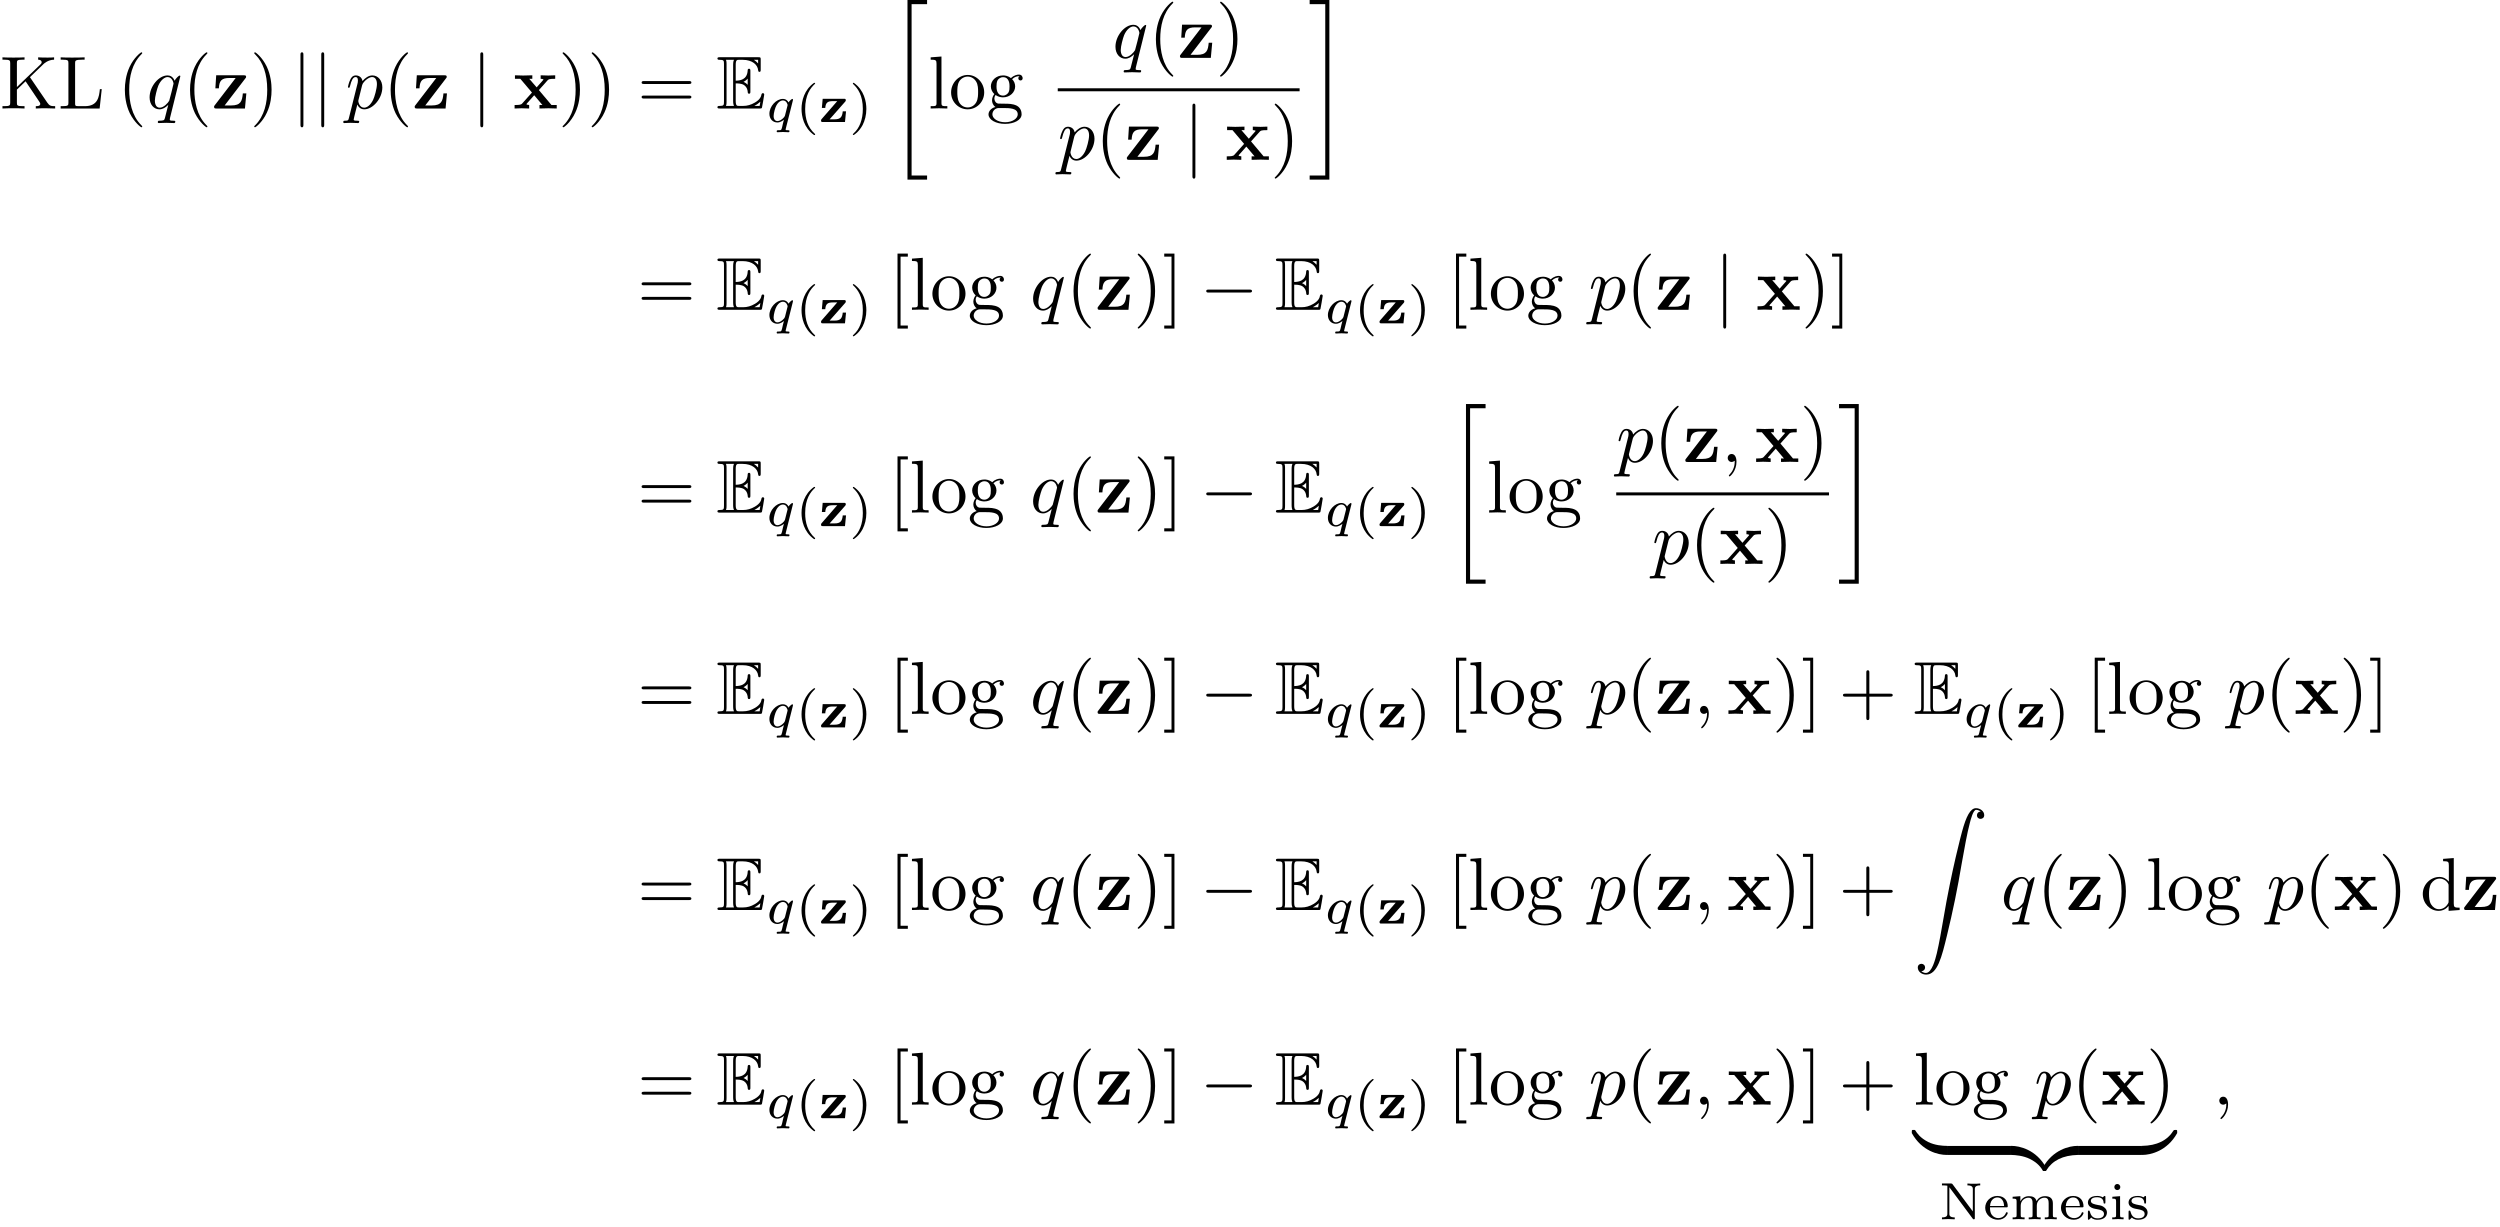 <?xml version="1.0" encoding="UTF-8"?>
<svg xmlns="http://www.w3.org/2000/svg" xmlns:xlink="http://www.w3.org/1999/xlink" width="332.838pt" height="163.327pt" viewBox="0 0 332.838 163.327" version="1.1">
<defs>
<g>
<symbol overflow="visible" id="glyph0-0">
<path style="stroke:none;" d=""/>
</symbol>
<symbol overflow="visible" id="glyph0-1">
<path style="stroke:none;" d="M 3.984 -4.172 L 5.781 -5.906 C 5.859 -5.984 6.391 -6.484 7.203 -6.5 L 7.203 -6.812 C 6.938 -6.781 6.625 -6.781 6.344 -6.781 C 5.984 -6.781 5.422 -6.781 5.078 -6.812 L 5.078 -6.5 C 5.484 -6.484 5.547 -6.266 5.547 -6.172 C 5.547 -6.016 5.438 -5.906 5.359 -5.844 L 2.25 -2.859 L 2.25 -6.031 C 2.25 -6.391 2.266 -6.5 3.031 -6.5 L 3.266 -6.5 L 3.266 -6.812 C 2.922 -6.781 2.188 -6.781 1.797 -6.781 C 1.422 -6.781 0.672 -6.781 0.328 -6.812 L 0.328 -6.5 L 0.562 -6.5 C 1.328 -6.5 1.359 -6.391 1.359 -6.031 L 1.359 -0.781 C 1.359 -0.422 1.328 -0.312 0.562 -0.312 L 0.328 -0.312 L 0.328 0 C 0.672 -0.031 1.422 -0.031 1.797 -0.031 C 2.172 -0.031 2.922 -0.031 3.266 0 L 3.266 -0.312 L 3.031 -0.312 C 2.266 -0.312 2.25 -0.422 2.25 -0.781 L 2.25 -2.516 L 3.406 -3.625 L 5.203 -0.953 C 5.266 -0.859 5.359 -0.734 5.359 -0.609 C 5.359 -0.312 4.969 -0.312 4.766 -0.312 L 4.766 0 C 5.109 -0.031 5.812 -0.031 6.188 -0.031 C 6.547 -0.031 6.922 -0.016 7.344 0 L 7.344 -0.312 C 6.797 -0.312 6.594 -0.344 6.297 -0.781 Z M 3.984 -4.172 "/>
</symbol>
<symbol overflow="visible" id="glyph0-2">
<path style="stroke:none;" d="M 5.797 -2.578 L 5.547 -2.578 C 5.438 -1.562 5.297 -0.312 3.547 -0.312 L 2.734 -0.312 C 2.266 -0.312 2.25 -0.375 2.25 -0.703 L 2.25 -6.016 C 2.25 -6.359 2.25 -6.5 3.188 -6.5 L 3.516 -6.5 L 3.516 -6.812 C 3.156 -6.781 2.25 -6.781 1.844 -6.781 C 1.453 -6.781 0.672 -6.781 0.328 -6.812 L 0.328 -6.5 L 0.562 -6.5 C 1.328 -6.5 1.359 -6.391 1.359 -6.031 L 1.359 -0.781 C 1.359 -0.422 1.328 -0.312 0.562 -0.312 L 0.328 -0.312 L 0.328 0 L 5.516 0 Z M 5.797 -2.578 "/>
</symbol>
<symbol overflow="visible" id="glyph0-3">
<path style="stroke:none;" d="M 3.297 2.391 C 3.297 2.359 3.297 2.344 3.125 2.172 C 1.891 0.922 1.562 -0.969 1.562 -2.5 C 1.562 -4.234 1.938 -5.969 3.172 -7.203 C 3.297 -7.328 3.297 -7.344 3.297 -7.375 C 3.297 -7.453 3.266 -7.484 3.203 -7.484 C 3.094 -7.484 2.203 -6.797 1.609 -5.531 C 1.109 -4.438 0.984 -3.328 0.984 -2.5 C 0.984 -1.719 1.094 -0.516 1.641 0.625 C 2.25 1.844 3.094 2.5 3.203 2.5 C 3.266 2.5 3.297 2.469 3.297 2.391 Z M 3.297 2.391 "/>
</symbol>
<symbol overflow="visible" id="glyph0-4">
<path style="stroke:none;" d="M 2.875 -2.5 C 2.875 -3.266 2.766 -4.469 2.219 -5.609 C 1.625 -6.828 0.766 -7.484 0.672 -7.484 C 0.609 -7.484 0.562 -7.438 0.562 -7.375 C 0.562 -7.344 0.562 -7.328 0.75 -7.141 C 1.734 -6.156 2.297 -4.578 2.297 -2.5 C 2.297 -0.781 1.938 0.969 0.703 2.219 C 0.562 2.344 0.562 2.359 0.562 2.391 C 0.562 2.453 0.609 2.5 0.672 2.5 C 0.766 2.5 1.672 1.812 2.25 0.547 C 2.766 -0.547 2.875 -1.656 2.875 -2.5 Z M 2.875 -2.5 "/>
</symbol>
<symbol overflow="visible" id="glyph0-5">
<path style="stroke:none;" d="M 6.844 -3.266 C 7 -3.266 7.188 -3.266 7.188 -3.453 C 7.188 -3.656 7 -3.656 6.859 -3.656 L 0.891 -3.656 C 0.75 -3.656 0.562 -3.656 0.562 -3.453 C 0.562 -3.266 0.75 -3.266 0.891 -3.266 Z M 6.859 -1.328 C 7 -1.328 7.188 -1.328 7.188 -1.531 C 7.188 -1.719 7 -1.719 6.844 -1.719 L 0.891 -1.719 C 0.75 -1.719 0.562 -1.719 0.562 -1.531 C 0.562 -1.328 0.75 -1.328 0.891 -1.328 Z M 6.859 -1.328 "/>
</symbol>
<symbol overflow="visible" id="glyph0-6">
<path style="stroke:none;" d="M 1.766 -6.922 L 0.328 -6.812 L 0.328 -6.5 C 1.031 -6.5 1.109 -6.438 1.109 -5.938 L 1.109 -0.75 C 1.109 -0.312 1 -0.312 0.328 -0.312 L 0.328 0 C 0.656 -0.016 1.188 -0.031 1.438 -0.031 C 1.688 -0.031 2.172 -0.016 2.547 0 L 2.547 -0.312 C 1.875 -0.312 1.766 -0.312 1.766 -0.75 Z M 1.766 -6.922 "/>
</symbol>
<symbol overflow="visible" id="glyph0-7">
<path style="stroke:none;" d="M 4.688 -2.141 C 4.688 -3.406 3.703 -4.469 2.5 -4.469 C 1.25 -4.469 0.281 -3.375 0.281 -2.141 C 0.281 -0.844 1.312 0.109 2.484 0.109 C 3.688 0.109 4.688 -0.875 4.688 -2.141 Z M 2.5 -0.141 C 2.062 -0.141 1.625 -0.344 1.359 -0.812 C 1.109 -1.25 1.109 -1.859 1.109 -2.219 C 1.109 -2.609 1.109 -3.141 1.344 -3.578 C 1.609 -4.031 2.078 -4.25 2.484 -4.25 C 2.922 -4.25 3.344 -4.031 3.609 -3.594 C 3.875 -3.172 3.875 -2.594 3.875 -2.219 C 3.875 -1.859 3.875 -1.312 3.656 -0.875 C 3.422 -0.422 2.984 -0.141 2.5 -0.141 Z M 2.5 -0.141 "/>
</symbol>
<symbol overflow="visible" id="glyph0-8">
<path style="stroke:none;" d="M 2.219 -1.719 C 1.344 -1.719 1.344 -2.719 1.344 -2.938 C 1.344 -3.203 1.359 -3.531 1.5 -3.781 C 1.578 -3.891 1.812 -4.172 2.219 -4.172 C 3.078 -4.172 3.078 -3.188 3.078 -2.953 C 3.078 -2.688 3.078 -2.359 2.922 -2.109 C 2.844 -2 2.609 -1.719 2.219 -1.719 Z M 1.062 -1.328 C 1.062 -1.359 1.062 -1.594 1.219 -1.797 C 1.609 -1.516 2.031 -1.484 2.219 -1.484 C 3.141 -1.484 3.828 -2.172 3.828 -2.938 C 3.828 -3.312 3.672 -3.672 3.422 -3.906 C 3.781 -4.25 4.141 -4.297 4.312 -4.297 C 4.344 -4.297 4.391 -4.297 4.422 -4.281 C 4.312 -4.25 4.25 -4.141 4.25 -4.016 C 4.25 -3.844 4.391 -3.734 4.547 -3.734 C 4.641 -3.734 4.828 -3.797 4.828 -4.031 C 4.828 -4.203 4.719 -4.516 4.328 -4.516 C 4.125 -4.516 3.688 -4.453 3.266 -4.047 C 2.844 -4.375 2.438 -4.406 2.219 -4.406 C 1.281 -4.406 0.594 -3.719 0.594 -2.953 C 0.594 -2.516 0.812 -2.141 1.062 -1.922 C 0.938 -1.781 0.75 -1.453 0.75 -1.094 C 0.75 -0.781 0.891 -0.406 1.203 -0.203 C 0.594 -0.047 0.281 0.391 0.281 0.781 C 0.281 1.5 1.266 2.047 2.484 2.047 C 3.656 2.047 4.688 1.547 4.688 0.766 C 4.688 0.422 4.562 -0.094 4.047 -0.375 C 3.516 -0.641 2.938 -0.641 2.328 -0.641 C 2.078 -0.641 1.656 -0.641 1.578 -0.656 C 1.266 -0.703 1.062 -1 1.062 -1.328 Z M 2.5 1.828 C 1.484 1.828 0.797 1.312 0.797 0.781 C 0.797 0.328 1.172 -0.047 1.609 -0.062 L 2.203 -0.062 C 3.062 -0.062 4.172 -0.062 4.172 0.781 C 4.172 1.328 3.469 1.828 2.5 1.828 Z M 2.5 1.828 "/>
</symbol>
<symbol overflow="visible" id="glyph0-9">
<path style="stroke:none;" d="M 2.547 2.5 L 2.547 2.094 L 1.578 2.094 L 1.578 -7.078 L 2.547 -7.078 L 2.547 -7.484 L 1.172 -7.484 L 1.172 2.5 Z M 2.547 2.5 "/>
</symbol>
<symbol overflow="visible" id="glyph0-10">
<path style="stroke:none;" d="M 1.578 -7.484 L 0.219 -7.484 L 0.219 -7.078 L 1.188 -7.078 L 1.188 2.094 L 0.219 2.094 L 0.219 2.5 L 1.578 2.5 Z M 1.578 -7.484 "/>
</symbol>
<symbol overflow="visible" id="glyph0-11">
<path style="stroke:none;" d="M 4.078 -2.297 L 6.859 -2.297 C 7 -2.297 7.188 -2.297 7.188 -2.5 C 7.188 -2.688 7 -2.688 6.859 -2.688 L 4.078 -2.688 L 4.078 -5.484 C 4.078 -5.625 4.078 -5.812 3.875 -5.812 C 3.672 -5.812 3.672 -5.625 3.672 -5.484 L 3.672 -2.688 L 0.891 -2.688 C 0.75 -2.688 0.562 -2.688 0.562 -2.5 C 0.562 -2.297 0.75 -2.297 0.891 -2.297 L 3.672 -2.297 L 3.672 0.5 C 3.672 0.641 3.672 0.828 3.875 0.828 C 4.078 0.828 4.078 0.641 4.078 0.5 Z M 4.078 -2.297 "/>
</symbol>
<symbol overflow="visible" id="glyph0-12">
<path style="stroke:none;" d="M 3.781 -0.547 L 3.781 0.109 L 5.25 0 L 5.25 -0.312 C 4.562 -0.312 4.469 -0.375 4.469 -0.875 L 4.469 -6.922 L 3.047 -6.812 L 3.047 -6.5 C 3.734 -6.5 3.812 -6.438 3.812 -5.938 L 3.812 -3.781 C 3.531 -4.141 3.094 -4.406 2.562 -4.406 C 1.391 -4.406 0.344 -3.422 0.344 -2.141 C 0.344 -0.875 1.312 0.109 2.453 0.109 C 3.094 0.109 3.531 -0.234 3.781 -0.547 Z M 3.781 -3.219 L 3.781 -1.172 C 3.781 -1 3.781 -0.984 3.672 -0.812 C 3.375 -0.328 2.938 -0.109 2.5 -0.109 C 2.047 -0.109 1.688 -0.375 1.453 -0.75 C 1.203 -1.156 1.172 -1.719 1.172 -2.141 C 1.172 -2.5 1.188 -3.094 1.469 -3.547 C 1.688 -3.859 2.062 -4.188 2.609 -4.188 C 2.953 -4.188 3.375 -4.031 3.672 -3.594 C 3.781 -3.422 3.781 -3.406 3.781 -3.219 Z M 3.781 -3.219 "/>
</symbol>
<symbol overflow="visible" id="glyph1-0">
<path style="stroke:none;" d=""/>
</symbol>
<symbol overflow="visible" id="glyph1-1">
<path style="stroke:none;" d="M 4.5 -4.297 C 4.5 -4.344 4.469 -4.391 4.406 -4.391 C 4.297 -4.391 3.891 -4 3.734 -3.703 C 3.516 -4.25 3.125 -4.406 2.797 -4.406 C 1.625 -4.406 0.406 -2.938 0.406 -1.484 C 0.406 -0.516 0.984 0.109 1.719 0.109 C 2.141 0.109 2.531 -0.125 2.891 -0.484 C 2.797 -0.141 2.469 1.203 2.438 1.297 C 2.359 1.578 2.281 1.609 1.719 1.625 C 1.594 1.625 1.5 1.625 1.5 1.828 C 1.5 1.828 1.5 1.938 1.625 1.938 C 1.938 1.938 2.297 1.906 2.625 1.906 C 2.953 1.906 3.312 1.938 3.656 1.938 C 3.703 1.938 3.828 1.938 3.828 1.734 C 3.828 1.625 3.734 1.625 3.562 1.625 C 3.094 1.625 3.094 1.562 3.094 1.469 C 3.094 1.391 3.109 1.328 3.125 1.25 Z M 1.75 -0.109 C 1.141 -0.109 1.109 -0.875 1.109 -1.047 C 1.109 -1.531 1.391 -2.609 1.562 -3.031 C 1.875 -3.766 2.391 -4.188 2.797 -4.188 C 3.453 -4.188 3.594 -3.375 3.594 -3.312 C 3.594 -3.25 3.047 -1.062 3.016 -1.031 C 2.859 -0.75 2.297 -0.109 1.75 -0.109 Z M 1.75 -0.109 "/>
</symbol>
<symbol overflow="visible" id="glyph1-2">
<path style="stroke:none;" d="M 0.453 1.219 C 0.375 1.562 0.344 1.625 -0.094 1.625 C -0.203 1.625 -0.312 1.625 -0.312 1.812 C -0.312 1.891 -0.266 1.938 -0.188 1.938 C 0.078 1.938 0.375 1.906 0.641 1.906 C 0.984 1.906 1.312 1.938 1.641 1.938 C 1.688 1.938 1.812 1.938 1.812 1.734 C 1.812 1.625 1.719 1.625 1.578 1.625 C 1.078 1.625 1.078 1.562 1.078 1.469 C 1.078 1.344 1.5 -0.281 1.562 -0.531 C 1.688 -0.234 1.969 0.109 2.484 0.109 C 3.641 0.109 4.891 -1.344 4.891 -2.812 C 4.891 -3.75 4.312 -4.406 3.562 -4.406 C 3.062 -4.406 2.578 -4.047 2.25 -3.656 C 2.156 -4.203 1.719 -4.406 1.359 -4.406 C 0.891 -4.406 0.703 -4.016 0.625 -3.844 C 0.438 -3.5 0.312 -2.906 0.312 -2.875 C 0.312 -2.766 0.406 -2.766 0.422 -2.766 C 0.531 -2.766 0.531 -2.781 0.594 -3 C 0.766 -3.703 0.969 -4.188 1.328 -4.188 C 1.5 -4.188 1.641 -4.109 1.641 -3.734 C 1.641 -3.5 1.609 -3.391 1.562 -3.219 Z M 2.203 -3.109 C 2.266 -3.375 2.547 -3.656 2.719 -3.812 C 3.078 -4.109 3.359 -4.188 3.531 -4.188 C 3.922 -4.188 4.172 -3.844 4.172 -3.25 C 4.172 -2.656 3.844 -1.516 3.656 -1.141 C 3.312 -0.438 2.844 -0.109 2.469 -0.109 C 1.812 -0.109 1.688 -0.938 1.688 -1 C 1.688 -1.016 1.688 -1.031 1.719 -1.156 Z M 2.203 -3.109 "/>
</symbol>
<symbol overflow="visible" id="glyph1-3">
<path style="stroke:none;" d="M 2.031 -0.016 C 2.031 -0.672 1.781 -1.062 1.391 -1.062 C 1.062 -1.062 0.859 -0.812 0.859 -0.531 C 0.859 -0.266 1.062 0 1.391 0 C 1.5 0 1.641 -0.047 1.734 -0.125 C 1.766 -0.156 1.781 -0.156 1.781 -0.156 C 1.797 -0.156 1.797 -0.156 1.797 -0.016 C 1.797 0.734 1.453 1.328 1.125 1.656 C 1.016 1.766 1.016 1.781 1.016 1.812 C 1.016 1.891 1.062 1.922 1.109 1.922 C 1.219 1.922 2.031 1.156 2.031 -0.016 Z M 2.031 -0.016 "/>
</symbol>
<symbol overflow="visible" id="glyph2-0">
<path style="stroke:none;" d=""/>
</symbol>
<symbol overflow="visible" id="glyph2-1">
<path style="stroke:none;" d="M 4.469 -4 C 4.562 -4.109 4.578 -4.125 4.578 -4.219 C 4.578 -4.422 4.438 -4.422 4.25 -4.422 L 0.594 -4.422 L 0.484 -2.688 L 0.953 -2.688 C 1 -3.703 1.312 -4.062 2.344 -4.062 L 3.188 -4.062 L 0.406 -0.438 C 0.312 -0.328 0.312 -0.312 0.312 -0.219 C 0.312 0 0.453 0 0.641 0 L 4.422 0 L 4.609 -2.016 L 4.141 -2.016 C 4.047 -1 3.891 -0.406 2.578 -0.406 L 1.719 -0.406 Z M 4.469 -4 "/>
</symbol>
<symbol overflow="visible" id="glyph2-2">
<path style="stroke:none;" d="M 3.453 -2.453 L 4.609 -3.75 C 4.75 -3.891 4.812 -3.953 5.625 -3.953 L 5.625 -4.422 C 5.281 -4.406 4.766 -4.391 4.719 -4.391 C 4.469 -4.391 3.969 -4.422 3.688 -4.422 L 3.688 -3.953 C 3.828 -3.953 3.953 -3.938 4.062 -3.875 C 4.031 -3.812 4.031 -3.781 3.984 -3.75 L 3.156 -2.812 L 2.172 -3.953 L 2.578 -3.953 L 2.578 -4.422 C 2.312 -4.422 1.688 -4.391 1.359 -4.391 C 1.047 -4.391 0.594 -4.422 0.266 -4.422 L 0.266 -3.953 L 0.984 -3.953 L 2.531 -2.125 L 1.219 -0.656 C 1.062 -0.469 0.703 -0.469 0.219 -0.469 L 0.219 0 C 0.562 -0.016 1.094 -0.031 1.141 -0.031 C 1.391 -0.031 1.969 -0.016 2.156 0 L 2.156 -0.469 C 1.984 -0.469 1.797 -0.516 1.797 -0.578 C 1.797 -0.594 1.797 -0.594 1.859 -0.672 L 2.828 -1.766 L 3.922 -0.469 L 3.531 -0.469 L 3.531 0 C 3.797 -0.016 4.406 -0.031 4.734 -0.031 C 5.047 -0.031 5.5 -0.016 5.828 0 L 5.828 -0.469 L 5.125 -0.469 Z M 3.453 -2.453 "/>
</symbol>
<symbol overflow="visible" id="glyph3-0">
<path style="stroke:none;" d=""/>
</symbol>
<symbol overflow="visible" id="glyph3-1">
<path style="stroke:none;" d="M 1.578 -7.125 C 1.578 -7.297 1.578 -7.484 1.391 -7.484 C 1.188 -7.484 1.188 -7.297 1.188 -7.125 L 1.188 2.141 C 1.188 2.312 1.188 2.5 1.391 2.5 C 1.578 2.5 1.578 2.312 1.578 2.141 Z M 1.578 -7.125 "/>
</symbol>
<symbol overflow="visible" id="glyph3-2">
<path style="stroke:none;" d="M 6.562 -2.297 C 6.734 -2.297 6.922 -2.297 6.922 -2.5 C 6.922 -2.688 6.734 -2.688 6.562 -2.688 L 1.172 -2.688 C 1 -2.688 0.828 -2.688 0.828 -2.5 C 0.828 -2.297 1 -2.297 1.172 -2.297 Z M 6.562 -2.297 "/>
</symbol>
<symbol overflow="visible" id="glyph4-0">
<path style="stroke:none;" d=""/>
</symbol>
<symbol overflow="visible" id="glyph4-1">
<path style="stroke:none;" d="M 2.578 -3.344 C 2.828 -3.344 3.312 -3.344 3.656 -3.141 C 4.141 -2.828 4.172 -2.297 4.172 -2.234 C 4.188 -2.094 4.188 -1.969 4.359 -1.969 C 4.531 -1.969 4.531 -2.109 4.531 -2.281 L 4.531 -4.984 C 4.531 -5.141 4.531 -5.297 4.359 -5.297 C 4.188 -5.297 4.172 -5.156 4.172 -5.078 C 4.109 -3.781 3.094 -3.719 2.578 -3.703 L 2.578 -5.812 C 2.578 -6.484 2.766 -6.484 3.016 -6.484 L 3.484 -6.484 C 4.828 -6.484 5.5 -5.797 5.562 -5.109 C 5.578 -5.031 5.578 -4.875 5.734 -4.875 C 5.906 -4.875 5.906 -5.031 5.906 -5.203 L 5.906 -6.5 C 5.906 -6.812 5.891 -6.828 5.578 -6.828 L 0.484 -6.828 C 0.297 -6.828 0.141 -6.828 0.141 -6.656 C 0.141 -6.484 0.328 -6.484 0.406 -6.484 C 0.984 -6.484 1.016 -6.406 1.016 -5.906 L 1.016 -0.922 C 1.016 -0.453 0.984 -0.344 0.453 -0.344 C 0.312 -0.344 0.141 -0.344 0.141 -0.172 C 0.141 0 0.297 0 0.484 0 L 5.766 0 C 5.953 0 6.047 0 6.078 -0.141 C 6.094 -0.156 6.375 -1.812 6.375 -1.859 C 6.375 -1.969 6.281 -2.047 6.203 -2.047 C 6.062 -2.047 6.016 -1.906 6.016 -1.906 C 5.969 -1.641 5.859 -1.219 5.141 -0.797 C 4.609 -0.484 4.109 -0.344 3.562 -0.344 L 3.016 -0.344 C 2.766 -0.344 2.578 -0.344 2.578 -1.016 Z M 5.562 -6.484 L 5.562 -6 C 5.391 -6.188 5.203 -6.344 5 -6.484 Z M 3.625 -3.562 C 3.781 -3.625 4 -3.781 4.172 -3.984 L 4.172 -3.156 C 3.938 -3.422 3.625 -3.547 3.625 -3.547 Z M 1.359 -5.938 C 1.359 -6.047 1.359 -6.297 1.281 -6.484 L 2.344 -6.484 C 2.234 -6.25 2.234 -5.922 2.234 -5.828 L 2.234 -1 C 2.234 -0.641 2.297 -0.438 2.344 -0.344 L 1.281 -0.344 C 1.359 -0.531 1.359 -0.781 1.359 -0.891 Z M 5.078 -0.344 L 5.078 -0.359 C 5.391 -0.516 5.656 -0.734 5.859 -0.906 C 5.859 -0.875 5.781 -0.422 5.766 -0.344 Z M 5.078 -0.344 "/>
</symbol>
<symbol overflow="visible" id="glyph5-0">
<path style="stroke:none;" d=""/>
</symbol>
<symbol overflow="visible" id="glyph5-1">
<path style="stroke:none;" d="M 3.547 -2.875 C 3.547 -2.906 3.562 -2.938 3.562 -2.969 C 3.562 -3.016 3.531 -3.078 3.469 -3.078 C 3.406 -3.078 3.109 -2.844 2.969 -2.609 C 2.906 -2.75 2.672 -3.078 2.219 -3.078 C 1.328 -3.078 0.422 -2.094 0.422 -1.094 C 0.422 -0.406 0.875 0.062 1.484 0.062 C 1.875 0.062 2.203 -0.188 2.359 -0.312 C 2.344 -0.297 2.125 0.578 2.109 0.703 C 2 1.094 2 1.094 1.562 1.094 C 1.484 1.094 1.391 1.094 1.391 1.25 C 1.391 1.297 1.422 1.359 1.484 1.359 C 1.719 1.359 1.984 1.328 2.219 1.328 C 2.453 1.328 2.75 1.359 2.969 1.359 C 3.031 1.359 3.094 1.328 3.094 1.203 C 3.094 1.094 3 1.094 2.922 1.094 C 2.766 1.094 2.578 1.094 2.578 1.016 C 2.578 1 2.578 0.984 2.609 0.859 Z M 2.5 -0.875 C 2.453 -0.766 2.453 -0.75 2.375 -0.641 C 2.094 -0.312 1.766 -0.125 1.5 -0.125 C 1.234 -0.125 0.984 -0.312 0.984 -0.797 C 0.984 -1.172 1.188 -1.938 1.359 -2.219 C 1.672 -2.781 2.031 -2.875 2.219 -2.875 C 2.703 -2.875 2.844 -2.344 2.844 -2.266 C 2.844 -2.234 2.828 -2.188 2.828 -2.172 Z M 2.5 -0.875 "/>
</symbol>
<symbol overflow="visible" id="glyph6-0">
<path style="stroke:none;" d=""/>
</symbol>
<symbol overflow="visible" id="glyph6-1">
<path style="stroke:none;" d="M 2.469 -5.219 C 1.156 -4.297 0.797 -2.812 0.797 -1.75 C 0.797 -0.766 1.094 0.766 2.469 1.734 C 2.531 1.734 2.609 1.734 2.609 1.656 C 2.609 1.609 2.594 1.594 2.547 1.547 C 1.609 0.703 1.281 -0.469 1.281 -1.734 C 1.281 -3.625 2 -4.547 2.562 -5.062 C 2.594 -5.094 2.609 -5.109 2.609 -5.141 C 2.609 -5.219 2.531 -5.219 2.469 -5.219 Z M 2.469 -5.219 "/>
</symbol>
<symbol overflow="visible" id="glyph6-2">
<path style="stroke:none;" d="M 0.625 -5.219 C 0.578 -5.219 0.5 -5.219 0.5 -5.141 C 0.5 -5.109 0.516 -5.094 0.562 -5.031 C 1.156 -4.484 1.828 -3.547 1.828 -1.75 C 1.828 -0.297 1.375 0.812 0.625 1.484 C 0.5 1.609 0.5 1.609 0.5 1.656 C 0.5 1.688 0.516 1.734 0.578 1.734 C 0.672 1.734 1.328 1.281 1.797 0.406 C 2.094 -0.172 2.297 -0.922 2.297 -1.734 C 2.297 -2.719 2 -4.25 0.625 -5.219 Z M 0.625 -5.219 "/>
</symbol>
<symbol overflow="visible" id="glyph6-3">
<path style="stroke:none;" d="M 1.812 -4.656 C 1.734 -4.75 1.734 -4.766 1.594 -4.766 L 0.391 -4.766 L 0.391 -4.516 L 0.594 -4.516 C 0.906 -4.516 1.078 -4.469 1.109 -4.469 L 1.109 -0.75 C 1.109 -0.562 1.109 -0.25 0.391 -0.25 L 0.391 0 C 0.672 -0.016 0.953 -0.031 1.234 -0.031 C 1.531 -0.031 1.812 -0.016 2.094 0 L 2.094 -0.25 C 1.375 -0.25 1.375 -0.562 1.375 -0.75 L 1.375 -4.266 L 4.469 -0.109 C 4.531 0 4.547 0 4.625 0 C 4.766 0 4.766 -0.062 4.766 -0.188 L 4.766 -4 C 4.766 -4.188 4.766 -4.516 5.484 -4.516 L 5.484 -4.766 C 5.188 -4.734 4.906 -4.734 4.625 -4.734 C 4.344 -4.734 4.062 -4.734 3.781 -4.766 L 3.781 -4.516 C 4.5 -4.516 4.5 -4.188 4.5 -4 L 4.5 -1.047 Z M 1.812 -4.656 "/>
</symbol>
<symbol overflow="visible" id="glyph6-4">
<path style="stroke:none;" d="M 3.062 -1.594 C 3.219 -1.594 3.266 -1.594 3.266 -1.734 C 3.266 -2.359 2.922 -3.109 1.875 -3.109 C 0.969 -3.109 0.266 -2.391 0.266 -1.531 C 0.266 -0.641 1.047 0.062 1.969 0.062 C 2.906 0.062 3.266 -0.688 3.266 -0.844 C 3.266 -0.859 3.25 -0.938 3.141 -0.938 C 3.047 -0.938 3.031 -0.891 3.016 -0.828 C 2.797 -0.266 2.266 -0.156 2.016 -0.156 C 1.688 -0.156 1.375 -0.297 1.172 -0.562 C 0.906 -0.891 0.906 -1.312 0.906 -1.594 Z M 0.906 -1.766 C 0.984 -2.75 1.609 -2.906 1.875 -2.906 C 2.734 -2.906 2.766 -1.938 2.781 -1.766 Z M 0.906 -1.766 "/>
</symbol>
<symbol overflow="visible" id="glyph6-5">
<path style="stroke:none;" d="M 5.734 -2.109 C 5.734 -2.719 5.422 -3.078 4.688 -3.078 C 4.125 -3.078 3.75 -2.781 3.562 -2.422 C 3.422 -2.922 3.047 -3.078 2.547 -3.078 C 1.969 -3.078 1.609 -2.766 1.406 -2.391 L 1.406 -3.078 L 0.375 -3 L 0.375 -2.75 C 0.844 -2.75 0.906 -2.703 0.906 -2.359 L 0.906 -0.547 C 0.906 -0.25 0.828 -0.25 0.375 -0.25 L 0.375 0 C 0.391 0 0.875 -0.031 1.172 -0.031 C 1.422 -0.031 1.906 0 1.969 0 L 1.969 -0.25 C 1.516 -0.25 1.453 -0.25 1.453 -0.547 L 1.453 -1.812 C 1.453 -2.531 2.031 -2.875 2.484 -2.875 C 2.969 -2.875 3.031 -2.5 3.031 -2.141 L 3.031 -0.547 C 3.031 -0.25 2.969 -0.25 2.516 -0.25 L 2.516 0 C 2.531 0 3.016 -0.031 3.312 -0.031 C 3.562 -0.031 4.047 0 4.109 0 L 4.109 -0.25 C 3.656 -0.25 3.594 -0.25 3.594 -0.547 L 3.594 -1.812 C 3.594 -2.531 4.172 -2.875 4.625 -2.875 C 5.109 -2.875 5.172 -2.5 5.172 -2.141 L 5.172 -0.547 C 5.172 -0.25 5.109 -0.25 4.656 -0.25 L 4.656 0 C 4.672 0 5.156 -0.031 5.453 -0.031 C 5.703 -0.031 6.188 0 6.25 0 L 6.25 -0.25 C 5.797 -0.25 5.734 -0.25 5.734 -0.547 Z M 5.734 -2.109 "/>
</symbol>
<symbol overflow="visible" id="glyph6-6">
<path style="stroke:none;" d="M 2.641 -2.922 C 2.641 -3.047 2.641 -3.109 2.547 -3.109 C 2.516 -3.109 2.5 -3.109 2.406 -3.031 C 2.391 -3.016 2.328 -2.953 2.281 -2.922 C 2.062 -3.062 1.812 -3.109 1.547 -3.109 C 0.547 -3.109 0.312 -2.578 0.312 -2.234 C 0.312 -2.016 0.406 -1.828 0.578 -1.688 C 0.844 -1.469 1.109 -1.422 1.547 -1.344 C 1.891 -1.281 2.453 -1.188 2.453 -0.719 C 2.453 -0.453 2.266 -0.125 1.594 -0.125 C 0.922 -0.125 0.688 -0.562 0.562 -1.031 C 0.531 -1.125 0.531 -1.156 0.438 -1.156 C 0.312 -1.156 0.312 -1.109 0.312 -0.969 L 0.312 -0.109 C 0.312 0 0.312 0.062 0.406 0.062 C 0.469 0.062 0.609 -0.078 0.75 -0.234 C 1.047 0.062 1.422 0.062 1.594 0.062 C 2.5 0.062 2.844 -0.422 2.844 -0.906 C 2.844 -1.172 2.719 -1.391 2.531 -1.547 C 2.266 -1.797 1.953 -1.859 1.703 -1.891 C 1.156 -2 0.703 -2.078 0.703 -2.453 C 0.703 -2.672 0.891 -2.938 1.547 -2.938 C 2.359 -2.938 2.391 -2.375 2.406 -2.172 C 2.406 -2.094 2.5 -2.094 2.516 -2.094 C 2.641 -2.094 2.641 -2.141 2.641 -2.281 Z M 2.641 -2.922 "/>
</symbol>
<symbol overflow="visible" id="glyph6-7">
<path style="stroke:none;" d="M 1.469 -4.297 C 1.469 -4.5 1.297 -4.703 1.062 -4.703 C 0.859 -4.703 0.672 -4.531 0.672 -4.297 C 0.672 -4.047 0.875 -3.891 1.062 -3.891 C 1.297 -3.891 1.469 -4.062 1.469 -4.297 Z M 0.406 -3 L 0.406 -2.75 C 0.844 -2.75 0.906 -2.703 0.906 -2.359 L 0.906 -0.547 C 0.906 -0.25 0.844 -0.25 0.391 -0.25 L 0.391 0 C 0.406 0 0.891 -0.031 1.172 -0.031 C 1.422 -0.031 1.672 -0.016 1.906 0 L 1.906 -0.25 C 1.5 -0.25 1.438 -0.25 1.438 -0.547 L 1.438 -3.078 Z M 0.406 -3 "/>
</symbol>
<symbol overflow="visible" id="glyph7-0">
<path style="stroke:none;" d=""/>
</symbol>
<symbol overflow="visible" id="glyph7-1">
<path style="stroke:none;" d="M 3.516 -2.734 C 3.578 -2.812 3.578 -2.859 3.578 -2.906 C 3.578 -3.094 3.469 -3.094 3.344 -3.094 L 0.5 -3.094 L 0.391 -1.875 L 0.844 -1.875 C 0.891 -2.625 1.219 -2.781 1.859 -2.781 L 2.438 -2.781 L 0.359 -0.391 C 0.281 -0.297 0.281 -0.281 0.281 -0.188 C 0.281 0 0.391 0 0.516 0 L 3.469 0 L 3.609 -1.422 L 3.172 -1.422 C 3.094 -0.656 2.875 -0.359 2.062 -0.359 L 1.422 -0.359 Z M 3.516 -2.734 "/>
</symbol>
<symbol overflow="visible" id="glyph8-0">
<path style="stroke:none;" d=""/>
</symbol>
<symbol overflow="visible" id="glyph8-1">
<path style="stroke:none;" d="M 2.5 23.516 L 5.109 23.516 L 5.109 22.969 L 3.047 22.969 L 3.047 0.156 L 5.109 0.156 L 5.109 -0.406 L 2.5 -0.406 Z M 2.5 23.516 "/>
</symbol>
<symbol overflow="visible" id="glyph8-2">
<path style="stroke:none;" d="M 2.219 22.969 L 0.141 22.969 L 0.141 23.516 L 2.766 23.516 L 2.766 -0.406 L 0.141 -0.406 L 0.141 0.156 L 2.219 0.156 Z M 2.219 22.969 "/>
</symbol>
<symbol overflow="visible" id="glyph8-3">
<path style="stroke:none;" d="M 1.031 21.703 C 1.359 21.688 1.531 21.469 1.531 21.219 C 1.531 20.891 1.281 20.719 1.047 20.719 C 0.812 20.719 0.562 20.875 0.562 21.219 C 0.562 21.734 1.062 22.156 1.672 22.156 C 3.188 22.156 3.75 19.812 4.453 16.922 C 5.219 13.781 5.875 10.594 6.406 7.391 C 6.781 5.281 7.141 3.281 7.484 2 C 7.609 1.5 7.938 0.219 8.328 0.219 C 8.641 0.219 8.891 0.406 8.938 0.453 C 8.609 0.469 8.438 0.688 8.438 0.938 C 8.438 1.266 8.688 1.422 8.906 1.422 C 9.156 1.422 9.406 1.281 9.406 0.922 C 9.406 0.391 8.859 0 8.312 0 C 7.562 0 7 1.094 6.453 3.125 C 6.422 3.234 5.062 8.234 3.969 14.75 C 3.703 16.281 3.422 17.938 3.094 19.328 C 2.906 20.062 2.453 21.938 1.641 21.938 C 1.281 21.938 1.047 21.703 1.031 21.703 Z M 1.031 21.703 "/>
</symbol>
<symbol overflow="visible" id="glyph8-4">
<path style="stroke:none;" d="M 4.578 -0.922 C 4.578 -1.141 4.578 -1.203 4.453 -1.203 C 3.844 -1.203 2.844 -1.281 1.953 -1.719 C 0.875 -2.266 0.469 -2.891 0.219 -3.281 C 0.188 -3.328 0.125 -3.328 0 -3.328 C -0.234 -3.328 -0.234 -3.312 -0.234 -3.078 L -0.234 -2.906 C 1.109 -0.469 3.359 0 4.375 0 C 4.578 0 4.578 -0.016 4.578 -0.281 Z M 4.578 -0.922 "/>
</symbol>
<symbol overflow="visible" id="glyph8-5">
<path style="stroke:none;" d="M 4.719 1.719 C 3.375 -0.734 1.125 -1.203 0.109 -1.203 C -0.094 -1.203 -0.094 -1.188 -0.094 -0.922 L -0.094 -0.281 C -0.094 -0.047 -0.094 0 0.047 0 C 0.641 0.016 1.641 0.094 2.531 0.531 C 3.609 1.062 4.016 1.688 4.266 2.078 C 4.297 2.141 4.359 2.141 4.484 2.141 C 4.719 2.141 4.719 2.125 4.719 1.875 Z M 4.719 1.719 "/>
</symbol>
<symbol overflow="visible" id="glyph8-6">
<path style="stroke:none;" d="M 4.578 -0.922 C 4.578 -1.188 4.578 -1.203 4.375 -1.203 C 3.359 -1.203 1.109 -0.719 -0.234 1.719 L -0.234 1.875 C -0.234 2.125 -0.234 2.141 0 2.141 C 0.188 2.141 0.203 2.125 0.25 2.047 C 1.062 0.75 2.438 0.047 4.469 0 C 4.578 0 4.578 -0.062 4.578 -0.281 Z M 4.578 -0.922 "/>
</symbol>
<symbol overflow="visible" id="glyph8-7">
<path style="stroke:none;" d="M 4.719 -3.078 C 4.719 -3.312 4.719 -3.328 4.484 -3.328 C 4.297 -3.328 4.281 -3.312 4.234 -3.25 C 3.422 -1.938 2.047 -1.234 0.016 -1.203 C -0.094 -1.203 -0.094 -1.125 -0.094 -0.922 L -0.094 -0.281 C -0.094 -0.016 -0.094 0 0.109 0 C 1.125 0 3.375 -0.484 4.719 -2.906 Z M 4.719 -3.078 "/>
</symbol>
</g>
<clipPath id="clip1">
  <path d="M 328 116 L 332.84 116 L 332.84 122 L 328 122 Z M 328 116 "/>
</clipPath>
</defs>
<g id="surface1">
<g style="fill:rgb(0%,0%,0%);fill-opacity:1;">
  <use xlink:href="#glyph0-1" x="0" y="14.446"/>
  <use xlink:href="#glyph0-2" x="7.749" y="14.446"/>
</g>
<g style="fill:rgb(0%,0%,0%);fill-opacity:1;">
  <use xlink:href="#glyph0-3" x="15.639" y="14.446"/>
</g>
<g style="fill:rgb(0%,0%,0%);fill-opacity:1;">
  <use xlink:href="#glyph1-1" x="19.51" y="14.446"/>
</g>
<g style="fill:rgb(0%,0%,0%);fill-opacity:1;">
  <use xlink:href="#glyph0-3" x="24.315" y="14.446"/>
</g>
<g style="fill:rgb(0%,0%,0%);fill-opacity:1;">
  <use xlink:href="#glyph2-1" x="28.189" y="14.446"/>
</g>
<g style="fill:rgb(0%,0%,0%);fill-opacity:1;">
  <use xlink:href="#glyph0-4" x="33.281" y="14.446"/>
</g>
<g style="fill:rgb(0%,0%,0%);fill-opacity:1;">
  <use xlink:href="#glyph3-1" x="38.816" y="14.446"/>
  <use xlink:href="#glyph3-1" x="41.584" y="14.446"/>
</g>
<g style="fill:rgb(0%,0%,0%);fill-opacity:1;">
  <use xlink:href="#glyph1-2" x="46.011" y="14.446"/>
</g>
<g style="fill:rgb(0%,0%,0%);fill-opacity:1;">
  <use xlink:href="#glyph0-3" x="51.024" y="14.446"/>
</g>
<g style="fill:rgb(0%,0%,0%);fill-opacity:1;">
  <use xlink:href="#glyph2-1" x="54.898" y="14.446"/>
</g>
<g style="fill:rgb(0%,0%,0%);fill-opacity:1;">
  <use xlink:href="#glyph3-1" x="62.758" y="14.446"/>
</g>
<g style="fill:rgb(0%,0%,0%);fill-opacity:1;">
  <use xlink:href="#glyph2-2" x="68.292" y="14.446"/>
</g>
<g style="fill:rgb(0%,0%,0%);fill-opacity:1;">
  <use xlink:href="#glyph0-4" x="74.339" y="14.446"/>
  <use xlink:href="#glyph0-4" x="78.213" y="14.446"/>
</g>
<g style="fill:rgb(0%,0%,0%);fill-opacity:1;">
  <use xlink:href="#glyph0-5" x="84.858" y="14.446"/>
</g>
<g style="fill:rgb(0%,0%,0%);fill-opacity:1;">
  <use xlink:href="#glyph4-1" x="95.371" y="14.446"/>
</g>
<g style="fill:rgb(0%,0%,0%);fill-opacity:1;">
  <use xlink:href="#glyph5-1" x="102.013" y="16.245"/>
</g>
<g style="fill:rgb(0%,0%,0%);fill-opacity:1;">
  <use xlink:href="#glyph6-1" x="105.915" y="16.245"/>
</g>
<g style="fill:rgb(0%,0%,0%);fill-opacity:1;">
  <use xlink:href="#glyph7-1" x="109.028" y="16.245"/>
</g>
<g style="fill:rgb(0%,0%,0%);fill-opacity:1;">
  <use xlink:href="#glyph6-2" x="113.046" y="16.245"/>
</g>
<g style="fill:rgb(0%,0%,0%);fill-opacity:1;">
  <use xlink:href="#glyph8-1" x="118.318" y="0.398"/>
</g>
<g style="fill:rgb(0%,0%,0%);fill-opacity:1;">
  <use xlink:href="#glyph0-6" x="123.576" y="14.446"/>
  <use xlink:href="#glyph0-7" x="126.344" y="14.446"/>
  <use xlink:href="#glyph0-8" x="131.325" y="14.446"/>
</g>
<g style="fill:rgb(0%,0%,0%);fill-opacity:1;">
  <use xlink:href="#glyph1-1" x="148.101" y="7.706"/>
</g>
<g style="fill:rgb(0%,0%,0%);fill-opacity:1;">
  <use xlink:href="#glyph0-3" x="152.906" y="7.706"/>
</g>
<g style="fill:rgb(0%,0%,0%);fill-opacity:1;">
  <use xlink:href="#glyph2-1" x="156.78" y="7.706"/>
</g>
<g style="fill:rgb(0%,0%,0%);fill-opacity:1;">
  <use xlink:href="#glyph0-4" x="161.872" y="7.706"/>
</g>
<path style="fill:none;stroke-width:0.398;stroke-linecap:butt;stroke-linejoin:miter;stroke:rgb(0%,0%,0%);stroke-opacity:1;stroke-miterlimit:10;" d="M 0.001 0.002 L 32.2 0.002 " transform="matrix(1,0,0,-1,140.823,11.955)"/>
<g style="fill:rgb(0%,0%,0%);fill-opacity:1;">
  <use xlink:href="#glyph1-2" x="140.823" y="21.28"/>
</g>
<g style="fill:rgb(0%,0%,0%);fill-opacity:1;">
  <use xlink:href="#glyph0-3" x="145.835" y="21.28"/>
</g>
<g style="fill:rgb(0%,0%,0%);fill-opacity:1;">
  <use xlink:href="#glyph2-1" x="149.709" y="21.28"/>
</g>
<g style="fill:rgb(0%,0%,0%);fill-opacity:1;">
  <use xlink:href="#glyph3-1" x="157.569" y="21.28"/>
</g>
<g style="fill:rgb(0%,0%,0%);fill-opacity:1;">
  <use xlink:href="#glyph2-2" x="163.104" y="21.28"/>
</g>
<g style="fill:rgb(0%,0%,0%);fill-opacity:1;">
  <use xlink:href="#glyph0-4" x="169.15" y="21.28"/>
</g>
<g style="fill:rgb(0%,0%,0%);fill-opacity:1;">
  <use xlink:href="#glyph8-2" x="174.22" y="0.398"/>
</g>
<g style="fill:rgb(0%,0%,0%);fill-opacity:1;">
  <use xlink:href="#glyph0-5" x="84.855" y="41.246"/>
</g>
<g style="fill:rgb(0%,0%,0%);fill-opacity:1;">
  <use xlink:href="#glyph4-1" x="95.371" y="41.246"/>
</g>
<g style="fill:rgb(0%,0%,0%);fill-opacity:1;">
  <use xlink:href="#glyph5-1" x="102.013" y="43.044"/>
</g>
<g style="fill:rgb(0%,0%,0%);fill-opacity:1;">
  <use xlink:href="#glyph6-1" x="105.915" y="43.044"/>
</g>
<g style="fill:rgb(0%,0%,0%);fill-opacity:1;">
  <use xlink:href="#glyph7-1" x="109.028" y="43.044"/>
</g>
<g style="fill:rgb(0%,0%,0%);fill-opacity:1;">
  <use xlink:href="#glyph6-2" x="113.046" y="43.044"/>
</g>
<g style="fill:rgb(0%,0%,0%);fill-opacity:1;">
  <use xlink:href="#glyph0-9" x="118.318" y="41.246"/>
  <use xlink:href="#glyph0-6" x="121.086" y="41.246"/>
  <use xlink:href="#glyph0-7" x="123.853" y="41.246"/>
  <use xlink:href="#glyph0-8" x="128.835" y="41.246"/>
</g>
<g style="fill:rgb(0%,0%,0%);fill-opacity:1;">
  <use xlink:href="#glyph1-1" x="137.136" y="41.246"/>
</g>
<g style="fill:rgb(0%,0%,0%);fill-opacity:1;">
  <use xlink:href="#glyph0-3" x="141.941" y="41.246"/>
</g>
<g style="fill:rgb(0%,0%,0%);fill-opacity:1;">
  <use xlink:href="#glyph2-1" x="145.816" y="41.246"/>
</g>
<g style="fill:rgb(0%,0%,0%);fill-opacity:1;">
  <use xlink:href="#glyph0-4" x="150.908" y="41.246"/>
  <use xlink:href="#glyph0-10" x="154.782" y="41.246"/>
</g>
<g style="fill:rgb(0%,0%,0%);fill-opacity:1;">
  <use xlink:href="#glyph3-2" x="159.763" y="41.246"/>
</g>
<g style="fill:rgb(0%,0%,0%);fill-opacity:1;">
  <use xlink:href="#glyph4-1" x="169.726" y="41.246"/>
</g>
<g style="fill:rgb(0%,0%,0%);fill-opacity:1;">
  <use xlink:href="#glyph5-1" x="176.368" y="43.044"/>
</g>
<g style="fill:rgb(0%,0%,0%);fill-opacity:1;">
  <use xlink:href="#glyph6-1" x="180.269" y="43.044"/>
</g>
<g style="fill:rgb(0%,0%,0%);fill-opacity:1;">
  <use xlink:href="#glyph7-1" x="183.383" y="43.044"/>
</g>
<g style="fill:rgb(0%,0%,0%);fill-opacity:1;">
  <use xlink:href="#glyph6-2" x="187.401" y="43.044"/>
</g>
<g style="fill:rgb(0%,0%,0%);fill-opacity:1;">
  <use xlink:href="#glyph0-9" x="192.673" y="41.246"/>
  <use xlink:href="#glyph0-6" x="195.441" y="41.246"/>
  <use xlink:href="#glyph0-7" x="198.208" y="41.246"/>
  <use xlink:href="#glyph0-8" x="203.19" y="41.246"/>
</g>
<g style="fill:rgb(0%,0%,0%);fill-opacity:1;">
  <use xlink:href="#glyph1-2" x="211.491" y="41.246"/>
</g>
<g style="fill:rgb(0%,0%,0%);fill-opacity:1;">
  <use xlink:href="#glyph0-3" x="216.504" y="41.246"/>
</g>
<g style="fill:rgb(0%,0%,0%);fill-opacity:1;">
  <use xlink:href="#glyph2-1" x="220.378" y="41.246"/>
</g>
<g style="fill:rgb(0%,0%,0%);fill-opacity:1;">
  <use xlink:href="#glyph3-1" x="228.237" y="41.246"/>
</g>
<g style="fill:rgb(0%,0%,0%);fill-opacity:1;">
  <use xlink:href="#glyph2-2" x="233.772" y="41.246"/>
</g>
<g style="fill:rgb(0%,0%,0%);fill-opacity:1;">
  <use xlink:href="#glyph0-4" x="239.819" y="41.246"/>
  <use xlink:href="#glyph0-10" x="243.693" y="41.246"/>
</g>
<g style="fill:rgb(0%,0%,0%);fill-opacity:1;">
  <use xlink:href="#glyph0-5" x="84.855" y="68.244"/>
</g>
<g style="fill:rgb(0%,0%,0%);fill-opacity:1;">
  <use xlink:href="#glyph4-1" x="95.371" y="68.244"/>
</g>
<g style="fill:rgb(0%,0%,0%);fill-opacity:1;">
  <use xlink:href="#glyph5-1" x="102.013" y="70.043"/>
</g>
<g style="fill:rgb(0%,0%,0%);fill-opacity:1;">
  <use xlink:href="#glyph6-1" x="105.915" y="70.043"/>
</g>
<g style="fill:rgb(0%,0%,0%);fill-opacity:1;">
  <use xlink:href="#glyph7-1" x="109.028" y="70.043"/>
</g>
<g style="fill:rgb(0%,0%,0%);fill-opacity:1;">
  <use xlink:href="#glyph6-2" x="113.046" y="70.043"/>
</g>
<g style="fill:rgb(0%,0%,0%);fill-opacity:1;">
  <use xlink:href="#glyph0-9" x="118.318" y="68.244"/>
  <use xlink:href="#glyph0-6" x="121.086" y="68.244"/>
  <use xlink:href="#glyph0-7" x="123.853" y="68.244"/>
  <use xlink:href="#glyph0-8" x="128.835" y="68.244"/>
</g>
<g style="fill:rgb(0%,0%,0%);fill-opacity:1;">
  <use xlink:href="#glyph1-1" x="137.136" y="68.244"/>
</g>
<g style="fill:rgb(0%,0%,0%);fill-opacity:1;">
  <use xlink:href="#glyph0-3" x="141.941" y="68.244"/>
</g>
<g style="fill:rgb(0%,0%,0%);fill-opacity:1;">
  <use xlink:href="#glyph2-1" x="145.816" y="68.244"/>
</g>
<g style="fill:rgb(0%,0%,0%);fill-opacity:1;">
  <use xlink:href="#glyph0-4" x="150.908" y="68.244"/>
  <use xlink:href="#glyph0-10" x="154.782" y="68.244"/>
</g>
<g style="fill:rgb(0%,0%,0%);fill-opacity:1;">
  <use xlink:href="#glyph3-2" x="159.763" y="68.244"/>
</g>
<g style="fill:rgb(0%,0%,0%);fill-opacity:1;">
  <use xlink:href="#glyph4-1" x="169.726" y="68.244"/>
</g>
<g style="fill:rgb(0%,0%,0%);fill-opacity:1;">
  <use xlink:href="#glyph5-1" x="176.368" y="70.043"/>
</g>
<g style="fill:rgb(0%,0%,0%);fill-opacity:1;">
  <use xlink:href="#glyph6-1" x="180.269" y="70.043"/>
</g>
<g style="fill:rgb(0%,0%,0%);fill-opacity:1;">
  <use xlink:href="#glyph7-1" x="183.383" y="70.043"/>
</g>
<g style="fill:rgb(0%,0%,0%);fill-opacity:1;">
  <use xlink:href="#glyph6-2" x="187.401" y="70.043"/>
</g>
<g style="fill:rgb(0%,0%,0%);fill-opacity:1;">
  <use xlink:href="#glyph8-1" x="192.673" y="54.197"/>
</g>
<g style="fill:rgb(0%,0%,0%);fill-opacity:1;">
  <use xlink:href="#glyph0-6" x="197.931" y="68.244"/>
  <use xlink:href="#glyph0-7" x="200.699" y="68.244"/>
  <use xlink:href="#glyph0-8" x="205.68" y="68.244"/>
</g>
<g style="fill:rgb(0%,0%,0%);fill-opacity:1;">
  <use xlink:href="#glyph1-2" x="215.177" y="61.505"/>
</g>
<g style="fill:rgb(0%,0%,0%);fill-opacity:1;">
  <use xlink:href="#glyph0-3" x="220.19" y="61.505"/>
</g>
<g style="fill:rgb(0%,0%,0%);fill-opacity:1;">
  <use xlink:href="#glyph2-1" x="224.064" y="61.505"/>
</g>
<g style="fill:rgb(0%,0%,0%);fill-opacity:1;">
  <use xlink:href="#glyph1-3" x="229.156" y="61.505"/>
</g>
<g style="fill:rgb(0%,0%,0%);fill-opacity:1;">
  <use xlink:href="#glyph2-2" x="233.584" y="61.505"/>
</g>
<g style="fill:rgb(0%,0%,0%);fill-opacity:1;">
  <use xlink:href="#glyph0-4" x="239.631" y="61.505"/>
</g>
<path style="fill:none;stroke-width:0.398;stroke-linecap:butt;stroke-linejoin:miter;stroke:rgb(0%,0%,0%);stroke-opacity:1;stroke-miterlimit:10;" d="M -0.001 0 L 28.327 0 " transform="matrix(1,0,0,-1,215.177,65.754)"/>
<g style="fill:rgb(0%,0%,0%);fill-opacity:1;">
  <use xlink:href="#glyph1-2" x="219.937" y="75.078"/>
</g>
<g style="fill:rgb(0%,0%,0%);fill-opacity:1;">
  <use xlink:href="#glyph0-3" x="224.95" y="75.078"/>
</g>
<g style="fill:rgb(0%,0%,0%);fill-opacity:1;">
  <use xlink:href="#glyph2-2" x="228.824" y="75.078"/>
</g>
<g style="fill:rgb(0%,0%,0%);fill-opacity:1;">
  <use xlink:href="#glyph0-4" x="234.871" y="75.078"/>
</g>
<g style="fill:rgb(0%,0%,0%);fill-opacity:1;">
  <use xlink:href="#glyph8-2" x="244.701" y="54.197"/>
</g>
<g style="fill:rgb(0%,0%,0%);fill-opacity:1;">
  <use xlink:href="#glyph0-5" x="84.855" y="95.044"/>
</g>
<g style="fill:rgb(0%,0%,0%);fill-opacity:1;">
  <use xlink:href="#glyph4-1" x="95.371" y="95.044"/>
</g>
<g style="fill:rgb(0%,0%,0%);fill-opacity:1;">
  <use xlink:href="#glyph5-1" x="102.013" y="96.843"/>
</g>
<g style="fill:rgb(0%,0%,0%);fill-opacity:1;">
  <use xlink:href="#glyph6-1" x="105.915" y="96.843"/>
</g>
<g style="fill:rgb(0%,0%,0%);fill-opacity:1;">
  <use xlink:href="#glyph7-1" x="109.028" y="96.843"/>
</g>
<g style="fill:rgb(0%,0%,0%);fill-opacity:1;">
  <use xlink:href="#glyph6-2" x="113.046" y="96.843"/>
</g>
<g style="fill:rgb(0%,0%,0%);fill-opacity:1;">
  <use xlink:href="#glyph0-9" x="118.318" y="95.044"/>
  <use xlink:href="#glyph0-6" x="121.086" y="95.044"/>
  <use xlink:href="#glyph0-7" x="123.853" y="95.044"/>
  <use xlink:href="#glyph0-8" x="128.835" y="95.044"/>
</g>
<g style="fill:rgb(0%,0%,0%);fill-opacity:1;">
  <use xlink:href="#glyph1-1" x="137.136" y="95.044"/>
</g>
<g style="fill:rgb(0%,0%,0%);fill-opacity:1;">
  <use xlink:href="#glyph0-3" x="141.941" y="95.044"/>
</g>
<g style="fill:rgb(0%,0%,0%);fill-opacity:1;">
  <use xlink:href="#glyph2-1" x="145.816" y="95.044"/>
</g>
<g style="fill:rgb(0%,0%,0%);fill-opacity:1;">
  <use xlink:href="#glyph0-4" x="150.908" y="95.044"/>
  <use xlink:href="#glyph0-10" x="154.782" y="95.044"/>
</g>
<g style="fill:rgb(0%,0%,0%);fill-opacity:1;">
  <use xlink:href="#glyph3-2" x="159.763" y="95.044"/>
</g>
<g style="fill:rgb(0%,0%,0%);fill-opacity:1;">
  <use xlink:href="#glyph4-1" x="169.726" y="95.044"/>
</g>
<g style="fill:rgb(0%,0%,0%);fill-opacity:1;">
  <use xlink:href="#glyph5-1" x="176.368" y="96.843"/>
</g>
<g style="fill:rgb(0%,0%,0%);fill-opacity:1;">
  <use xlink:href="#glyph6-1" x="180.269" y="96.843"/>
</g>
<g style="fill:rgb(0%,0%,0%);fill-opacity:1;">
  <use xlink:href="#glyph7-1" x="183.383" y="96.843"/>
</g>
<g style="fill:rgb(0%,0%,0%);fill-opacity:1;">
  <use xlink:href="#glyph6-2" x="187.401" y="96.843"/>
</g>
<g style="fill:rgb(0%,0%,0%);fill-opacity:1;">
  <use xlink:href="#glyph0-9" x="192.673" y="95.044"/>
  <use xlink:href="#glyph0-6" x="195.441" y="95.044"/>
  <use xlink:href="#glyph0-7" x="198.208" y="95.044"/>
  <use xlink:href="#glyph0-8" x="203.19" y="95.044"/>
</g>
<g style="fill:rgb(0%,0%,0%);fill-opacity:1;">
  <use xlink:href="#glyph1-2" x="211.491" y="95.044"/>
</g>
<g style="fill:rgb(0%,0%,0%);fill-opacity:1;">
  <use xlink:href="#glyph0-3" x="216.504" y="95.044"/>
</g>
<g style="fill:rgb(0%,0%,0%);fill-opacity:1;">
  <use xlink:href="#glyph2-1" x="220.378" y="95.044"/>
</g>
<g style="fill:rgb(0%,0%,0%);fill-opacity:1;">
  <use xlink:href="#glyph1-3" x="225.47" y="95.044"/>
</g>
<g style="fill:rgb(0%,0%,0%);fill-opacity:1;">
  <use xlink:href="#glyph2-2" x="229.898" y="95.044"/>
</g>
<g style="fill:rgb(0%,0%,0%);fill-opacity:1;">
  <use xlink:href="#glyph0-4" x="235.945" y="95.044"/>
  <use xlink:href="#glyph0-10" x="239.819" y="95.044"/>
</g>
<g style="fill:rgb(0%,0%,0%);fill-opacity:1;">
  <use xlink:href="#glyph0-11" x="244.799" y="95.044"/>
</g>
<g style="fill:rgb(0%,0%,0%);fill-opacity:1;">
  <use xlink:href="#glyph4-1" x="254.763" y="95.044"/>
</g>
<g style="fill:rgb(0%,0%,0%);fill-opacity:1;">
  <use xlink:href="#glyph5-1" x="261.405" y="96.843"/>
</g>
<g style="fill:rgb(0%,0%,0%);fill-opacity:1;">
  <use xlink:href="#glyph6-1" x="265.306" y="96.843"/>
</g>
<g style="fill:rgb(0%,0%,0%);fill-opacity:1;">
  <use xlink:href="#glyph7-1" x="268.42" y="96.843"/>
</g>
<g style="fill:rgb(0%,0%,0%);fill-opacity:1;">
  <use xlink:href="#glyph6-2" x="272.438" y="96.843"/>
</g>
<g style="fill:rgb(0%,0%,0%);fill-opacity:1;">
  <use xlink:href="#glyph0-9" x="277.71" y="95.044"/>
  <use xlink:href="#glyph0-6" x="280.478" y="95.044"/>
  <use xlink:href="#glyph0-7" x="283.245" y="95.044"/>
  <use xlink:href="#glyph0-8" x="288.227" y="95.044"/>
</g>
<g style="fill:rgb(0%,0%,0%);fill-opacity:1;">
  <use xlink:href="#glyph1-2" x="296.528" y="95.044"/>
</g>
<g style="fill:rgb(0%,0%,0%);fill-opacity:1;">
  <use xlink:href="#glyph0-3" x="301.541" y="95.044"/>
</g>
<g style="fill:rgb(0%,0%,0%);fill-opacity:1;">
  <use xlink:href="#glyph2-2" x="305.415" y="95.044"/>
</g>
<g style="fill:rgb(0%,0%,0%);fill-opacity:1;">
  <use xlink:href="#glyph0-4" x="311.462" y="95.044"/>
  <use xlink:href="#glyph0-10" x="315.336" y="95.044"/>
</g>
<g style="fill:rgb(0%,0%,0%);fill-opacity:1;">
  <use xlink:href="#glyph0-5" x="84.855" y="121.157"/>
</g>
<g style="fill:rgb(0%,0%,0%);fill-opacity:1;">
  <use xlink:href="#glyph4-1" x="95.371" y="121.157"/>
</g>
<g style="fill:rgb(0%,0%,0%);fill-opacity:1;">
  <use xlink:href="#glyph5-1" x="102.013" y="122.956"/>
</g>
<g style="fill:rgb(0%,0%,0%);fill-opacity:1;">
  <use xlink:href="#glyph6-1" x="105.915" y="122.956"/>
</g>
<g style="fill:rgb(0%,0%,0%);fill-opacity:1;">
  <use xlink:href="#glyph7-1" x="109.028" y="122.956"/>
</g>
<g style="fill:rgb(0%,0%,0%);fill-opacity:1;">
  <use xlink:href="#glyph6-2" x="113.046" y="122.956"/>
</g>
<g style="fill:rgb(0%,0%,0%);fill-opacity:1;">
  <use xlink:href="#glyph0-9" x="118.318" y="121.157"/>
  <use xlink:href="#glyph0-6" x="121.086" y="121.157"/>
  <use xlink:href="#glyph0-7" x="123.853" y="121.157"/>
  <use xlink:href="#glyph0-8" x="128.835" y="121.157"/>
</g>
<g style="fill:rgb(0%,0%,0%);fill-opacity:1;">
  <use xlink:href="#glyph1-1" x="137.136" y="121.157"/>
</g>
<g style="fill:rgb(0%,0%,0%);fill-opacity:1;">
  <use xlink:href="#glyph0-3" x="141.941" y="121.157"/>
</g>
<g style="fill:rgb(0%,0%,0%);fill-opacity:1;">
  <use xlink:href="#glyph2-1" x="145.816" y="121.157"/>
</g>
<g style="fill:rgb(0%,0%,0%);fill-opacity:1;">
  <use xlink:href="#glyph0-4" x="150.908" y="121.157"/>
  <use xlink:href="#glyph0-10" x="154.782" y="121.157"/>
</g>
<g style="fill:rgb(0%,0%,0%);fill-opacity:1;">
  <use xlink:href="#glyph3-2" x="159.763" y="121.157"/>
</g>
<g style="fill:rgb(0%,0%,0%);fill-opacity:1;">
  <use xlink:href="#glyph4-1" x="169.726" y="121.157"/>
</g>
<g style="fill:rgb(0%,0%,0%);fill-opacity:1;">
  <use xlink:href="#glyph5-1" x="176.368" y="122.956"/>
</g>
<g style="fill:rgb(0%,0%,0%);fill-opacity:1;">
  <use xlink:href="#glyph6-1" x="180.269" y="122.956"/>
</g>
<g style="fill:rgb(0%,0%,0%);fill-opacity:1;">
  <use xlink:href="#glyph7-1" x="183.383" y="122.956"/>
</g>
<g style="fill:rgb(0%,0%,0%);fill-opacity:1;">
  <use xlink:href="#glyph6-2" x="187.401" y="122.956"/>
</g>
<g style="fill:rgb(0%,0%,0%);fill-opacity:1;">
  <use xlink:href="#glyph0-9" x="192.673" y="121.157"/>
  <use xlink:href="#glyph0-6" x="195.441" y="121.157"/>
  <use xlink:href="#glyph0-7" x="198.208" y="121.157"/>
  <use xlink:href="#glyph0-8" x="203.19" y="121.157"/>
</g>
<g style="fill:rgb(0%,0%,0%);fill-opacity:1;">
  <use xlink:href="#glyph1-2" x="211.491" y="121.157"/>
</g>
<g style="fill:rgb(0%,0%,0%);fill-opacity:1;">
  <use xlink:href="#glyph0-3" x="216.504" y="121.157"/>
</g>
<g style="fill:rgb(0%,0%,0%);fill-opacity:1;">
  <use xlink:href="#glyph2-1" x="220.378" y="121.157"/>
</g>
<g style="fill:rgb(0%,0%,0%);fill-opacity:1;">
  <use xlink:href="#glyph1-3" x="225.47" y="121.157"/>
</g>
<g style="fill:rgb(0%,0%,0%);fill-opacity:1;">
  <use xlink:href="#glyph2-2" x="229.898" y="121.157"/>
</g>
<g style="fill:rgb(0%,0%,0%);fill-opacity:1;">
  <use xlink:href="#glyph0-4" x="235.945" y="121.157"/>
  <use xlink:href="#glyph0-10" x="239.819" y="121.157"/>
</g>
<g style="fill:rgb(0%,0%,0%);fill-opacity:1;">
  <use xlink:href="#glyph0-11" x="244.799" y="121.157"/>
</g>
<g style="fill:rgb(0%,0%,0%);fill-opacity:1;">
  <use xlink:href="#glyph8-3" x="254.763" y="107.597"/>
</g>
<g style="fill:rgb(0%,0%,0%);fill-opacity:1;">
  <use xlink:href="#glyph1-1" x="266.386" y="121.157"/>
</g>
<g style="fill:rgb(0%,0%,0%);fill-opacity:1;">
  <use xlink:href="#glyph0-3" x="271.191" y="121.157"/>
</g>
<g style="fill:rgb(0%,0%,0%);fill-opacity:1;">
  <use xlink:href="#glyph2-1" x="275.065" y="121.157"/>
</g>
<g style="fill:rgb(0%,0%,0%);fill-opacity:1;">
  <use xlink:href="#glyph0-4" x="280.157" y="121.157"/>
</g>
<g style="fill:rgb(0%,0%,0%);fill-opacity:1;">
  <use xlink:href="#glyph0-6" x="285.695" y="121.157"/>
  <use xlink:href="#glyph0-7" x="288.463" y="121.157"/>
  <use xlink:href="#glyph0-8" x="293.444" y="121.157"/>
</g>
<g style="fill:rgb(0%,0%,0%);fill-opacity:1;">
  <use xlink:href="#glyph1-2" x="301.743" y="121.157"/>
</g>
<g style="fill:rgb(0%,0%,0%);fill-opacity:1;">
  <use xlink:href="#glyph0-3" x="306.755" y="121.157"/>
</g>
<g style="fill:rgb(0%,0%,0%);fill-opacity:1;">
  <use xlink:href="#glyph2-2" x="310.63" y="121.157"/>
</g>
<g style="fill:rgb(0%,0%,0%);fill-opacity:1;">
  <use xlink:href="#glyph0-4" x="316.676" y="121.157"/>
</g>
<g style="fill:rgb(0%,0%,0%);fill-opacity:1;">
  <use xlink:href="#glyph0-12" x="322.214" y="121.157"/>
</g>
<g clip-path="url(#clip1)" clip-rule="nonzero">
<g style="fill:rgb(0%,0%,0%);fill-opacity:1;">
  <use xlink:href="#glyph2-1" x="327.746" y="121.157"/>
</g>
</g>
<g style="fill:rgb(0%,0%,0%);fill-opacity:1;">
  <use xlink:href="#glyph0-5" x="84.855" y="147.071"/>
</g>
<g style="fill:rgb(0%,0%,0%);fill-opacity:1;">
  <use xlink:href="#glyph4-1" x="95.371" y="147.071"/>
</g>
<g style="fill:rgb(0%,0%,0%);fill-opacity:1;">
  <use xlink:href="#glyph5-1" x="102.013" y="148.87"/>
</g>
<g style="fill:rgb(0%,0%,0%);fill-opacity:1;">
  <use xlink:href="#glyph6-1" x="105.915" y="148.87"/>
</g>
<g style="fill:rgb(0%,0%,0%);fill-opacity:1;">
  <use xlink:href="#glyph7-1" x="109.028" y="148.87"/>
</g>
<g style="fill:rgb(0%,0%,0%);fill-opacity:1;">
  <use xlink:href="#glyph6-2" x="113.046" y="148.87"/>
</g>
<g style="fill:rgb(0%,0%,0%);fill-opacity:1;">
  <use xlink:href="#glyph0-9" x="118.318" y="147.071"/>
  <use xlink:href="#glyph0-6" x="121.086" y="147.071"/>
  <use xlink:href="#glyph0-7" x="123.853" y="147.071"/>
  <use xlink:href="#glyph0-8" x="128.835" y="147.071"/>
</g>
<g style="fill:rgb(0%,0%,0%);fill-opacity:1;">
  <use xlink:href="#glyph1-1" x="137.136" y="147.071"/>
</g>
<g style="fill:rgb(0%,0%,0%);fill-opacity:1;">
  <use xlink:href="#glyph0-3" x="141.941" y="147.071"/>
</g>
<g style="fill:rgb(0%,0%,0%);fill-opacity:1;">
  <use xlink:href="#glyph2-1" x="145.816" y="147.071"/>
</g>
<g style="fill:rgb(0%,0%,0%);fill-opacity:1;">
  <use xlink:href="#glyph0-4" x="150.908" y="147.071"/>
  <use xlink:href="#glyph0-10" x="154.782" y="147.071"/>
</g>
<g style="fill:rgb(0%,0%,0%);fill-opacity:1;">
  <use xlink:href="#glyph3-2" x="159.763" y="147.071"/>
</g>
<g style="fill:rgb(0%,0%,0%);fill-opacity:1;">
  <use xlink:href="#glyph4-1" x="169.726" y="147.071"/>
</g>
<g style="fill:rgb(0%,0%,0%);fill-opacity:1;">
  <use xlink:href="#glyph5-1" x="176.368" y="148.87"/>
</g>
<g style="fill:rgb(0%,0%,0%);fill-opacity:1;">
  <use xlink:href="#glyph6-1" x="180.269" y="148.87"/>
</g>
<g style="fill:rgb(0%,0%,0%);fill-opacity:1;">
  <use xlink:href="#glyph7-1" x="183.383" y="148.87"/>
</g>
<g style="fill:rgb(0%,0%,0%);fill-opacity:1;">
  <use xlink:href="#glyph6-2" x="187.401" y="148.87"/>
</g>
<g style="fill:rgb(0%,0%,0%);fill-opacity:1;">
  <use xlink:href="#glyph0-9" x="192.673" y="147.071"/>
  <use xlink:href="#glyph0-6" x="195.441" y="147.071"/>
  <use xlink:href="#glyph0-7" x="198.208" y="147.071"/>
  <use xlink:href="#glyph0-8" x="203.19" y="147.071"/>
</g>
<g style="fill:rgb(0%,0%,0%);fill-opacity:1;">
  <use xlink:href="#glyph1-2" x="211.491" y="147.071"/>
</g>
<g style="fill:rgb(0%,0%,0%);fill-opacity:1;">
  <use xlink:href="#glyph0-3" x="216.504" y="147.071"/>
</g>
<g style="fill:rgb(0%,0%,0%);fill-opacity:1;">
  <use xlink:href="#glyph2-1" x="220.378" y="147.071"/>
</g>
<g style="fill:rgb(0%,0%,0%);fill-opacity:1;">
  <use xlink:href="#glyph1-3" x="225.47" y="147.071"/>
</g>
<g style="fill:rgb(0%,0%,0%);fill-opacity:1;">
  <use xlink:href="#glyph2-2" x="229.898" y="147.071"/>
</g>
<g style="fill:rgb(0%,0%,0%);fill-opacity:1;">
  <use xlink:href="#glyph0-4" x="235.945" y="147.071"/>
  <use xlink:href="#glyph0-10" x="239.819" y="147.071"/>
</g>
<g style="fill:rgb(0%,0%,0%);fill-opacity:1;">
  <use xlink:href="#glyph0-11" x="244.799" y="147.071"/>
</g>
<g style="fill:rgb(0%,0%,0%);fill-opacity:1;">
  <use xlink:href="#glyph0-6" x="254.759" y="147.071"/>
  <use xlink:href="#glyph0-7" x="257.527" y="147.071"/>
  <use xlink:href="#glyph0-8" x="262.508" y="147.071"/>
</g>
<g style="fill:rgb(0%,0%,0%);fill-opacity:1;">
  <use xlink:href="#glyph1-2" x="270.814" y="147.071"/>
</g>
<g style="fill:rgb(0%,0%,0%);fill-opacity:1;">
  <use xlink:href="#glyph0-3" x="275.826" y="147.071"/>
</g>
<g style="fill:rgb(0%,0%,0%);fill-opacity:1;">
  <use xlink:href="#glyph2-2" x="279.701" y="147.071"/>
</g>
<g style="fill:rgb(0%,0%,0%);fill-opacity:1;">
  <use xlink:href="#glyph0-4" x="285.747" y="147.071"/>
</g>
<g style="fill:rgb(0%,0%,0%);fill-opacity:1;">
  <use xlink:href="#glyph8-4" x="254.763" y="153.76"/>
</g>
<path style=" stroke:none;fill-rule:nonzero;fill:rgb(0%,0%,0%);fill-opacity:1;" d="M 259.246 153.762 L 267.711 153.762 L 267.711 152.566 L 259.246 152.566 Z M 259.246 153.762 "/>
<g style="fill:rgb(0%,0%,0%);fill-opacity:1;">
  <use xlink:href="#glyph8-5" x="267.709" y="153.76"/>
  <use xlink:href="#glyph8-6" x="272.192" y="153.76"/>
</g>
<path style=" stroke:none;fill-rule:nonzero;fill:rgb(0%,0%,0%);fill-opacity:1;" d="M 276.676 153.762 L 285.141 153.762 L 285.141 152.566 L 276.676 152.566 Z M 276.676 153.762 "/>
<g style="fill:rgb(0%,0%,0%);fill-opacity:1;">
  <use xlink:href="#glyph8-7" x="285.139" y="153.76"/>
</g>
<g style="fill:rgb(0%,0%,0%);fill-opacity:1;">
  <use xlink:href="#glyph6-3" x="258.153" y="162.331"/>
  <use xlink:href="#glyph6-4" x="264.034" y="162.331"/>
  <use xlink:href="#glyph6-5" x="267.576" y="162.331"/>
  <use xlink:href="#glyph6-4" x="274.121" y="162.331"/>
  <use xlink:href="#glyph6-6" x="277.663" y="162.331"/>
  <use xlink:href="#glyph6-7" x="280.819" y="162.331"/>
  <use xlink:href="#glyph6-6" x="283.075" y="162.331"/>
</g>
<g style="fill:rgb(0%,0%,0%);fill-opacity:1;">
  <use xlink:href="#glyph1-3" x="294.603" y="147.071"/>
</g>
</g>
</svg>
